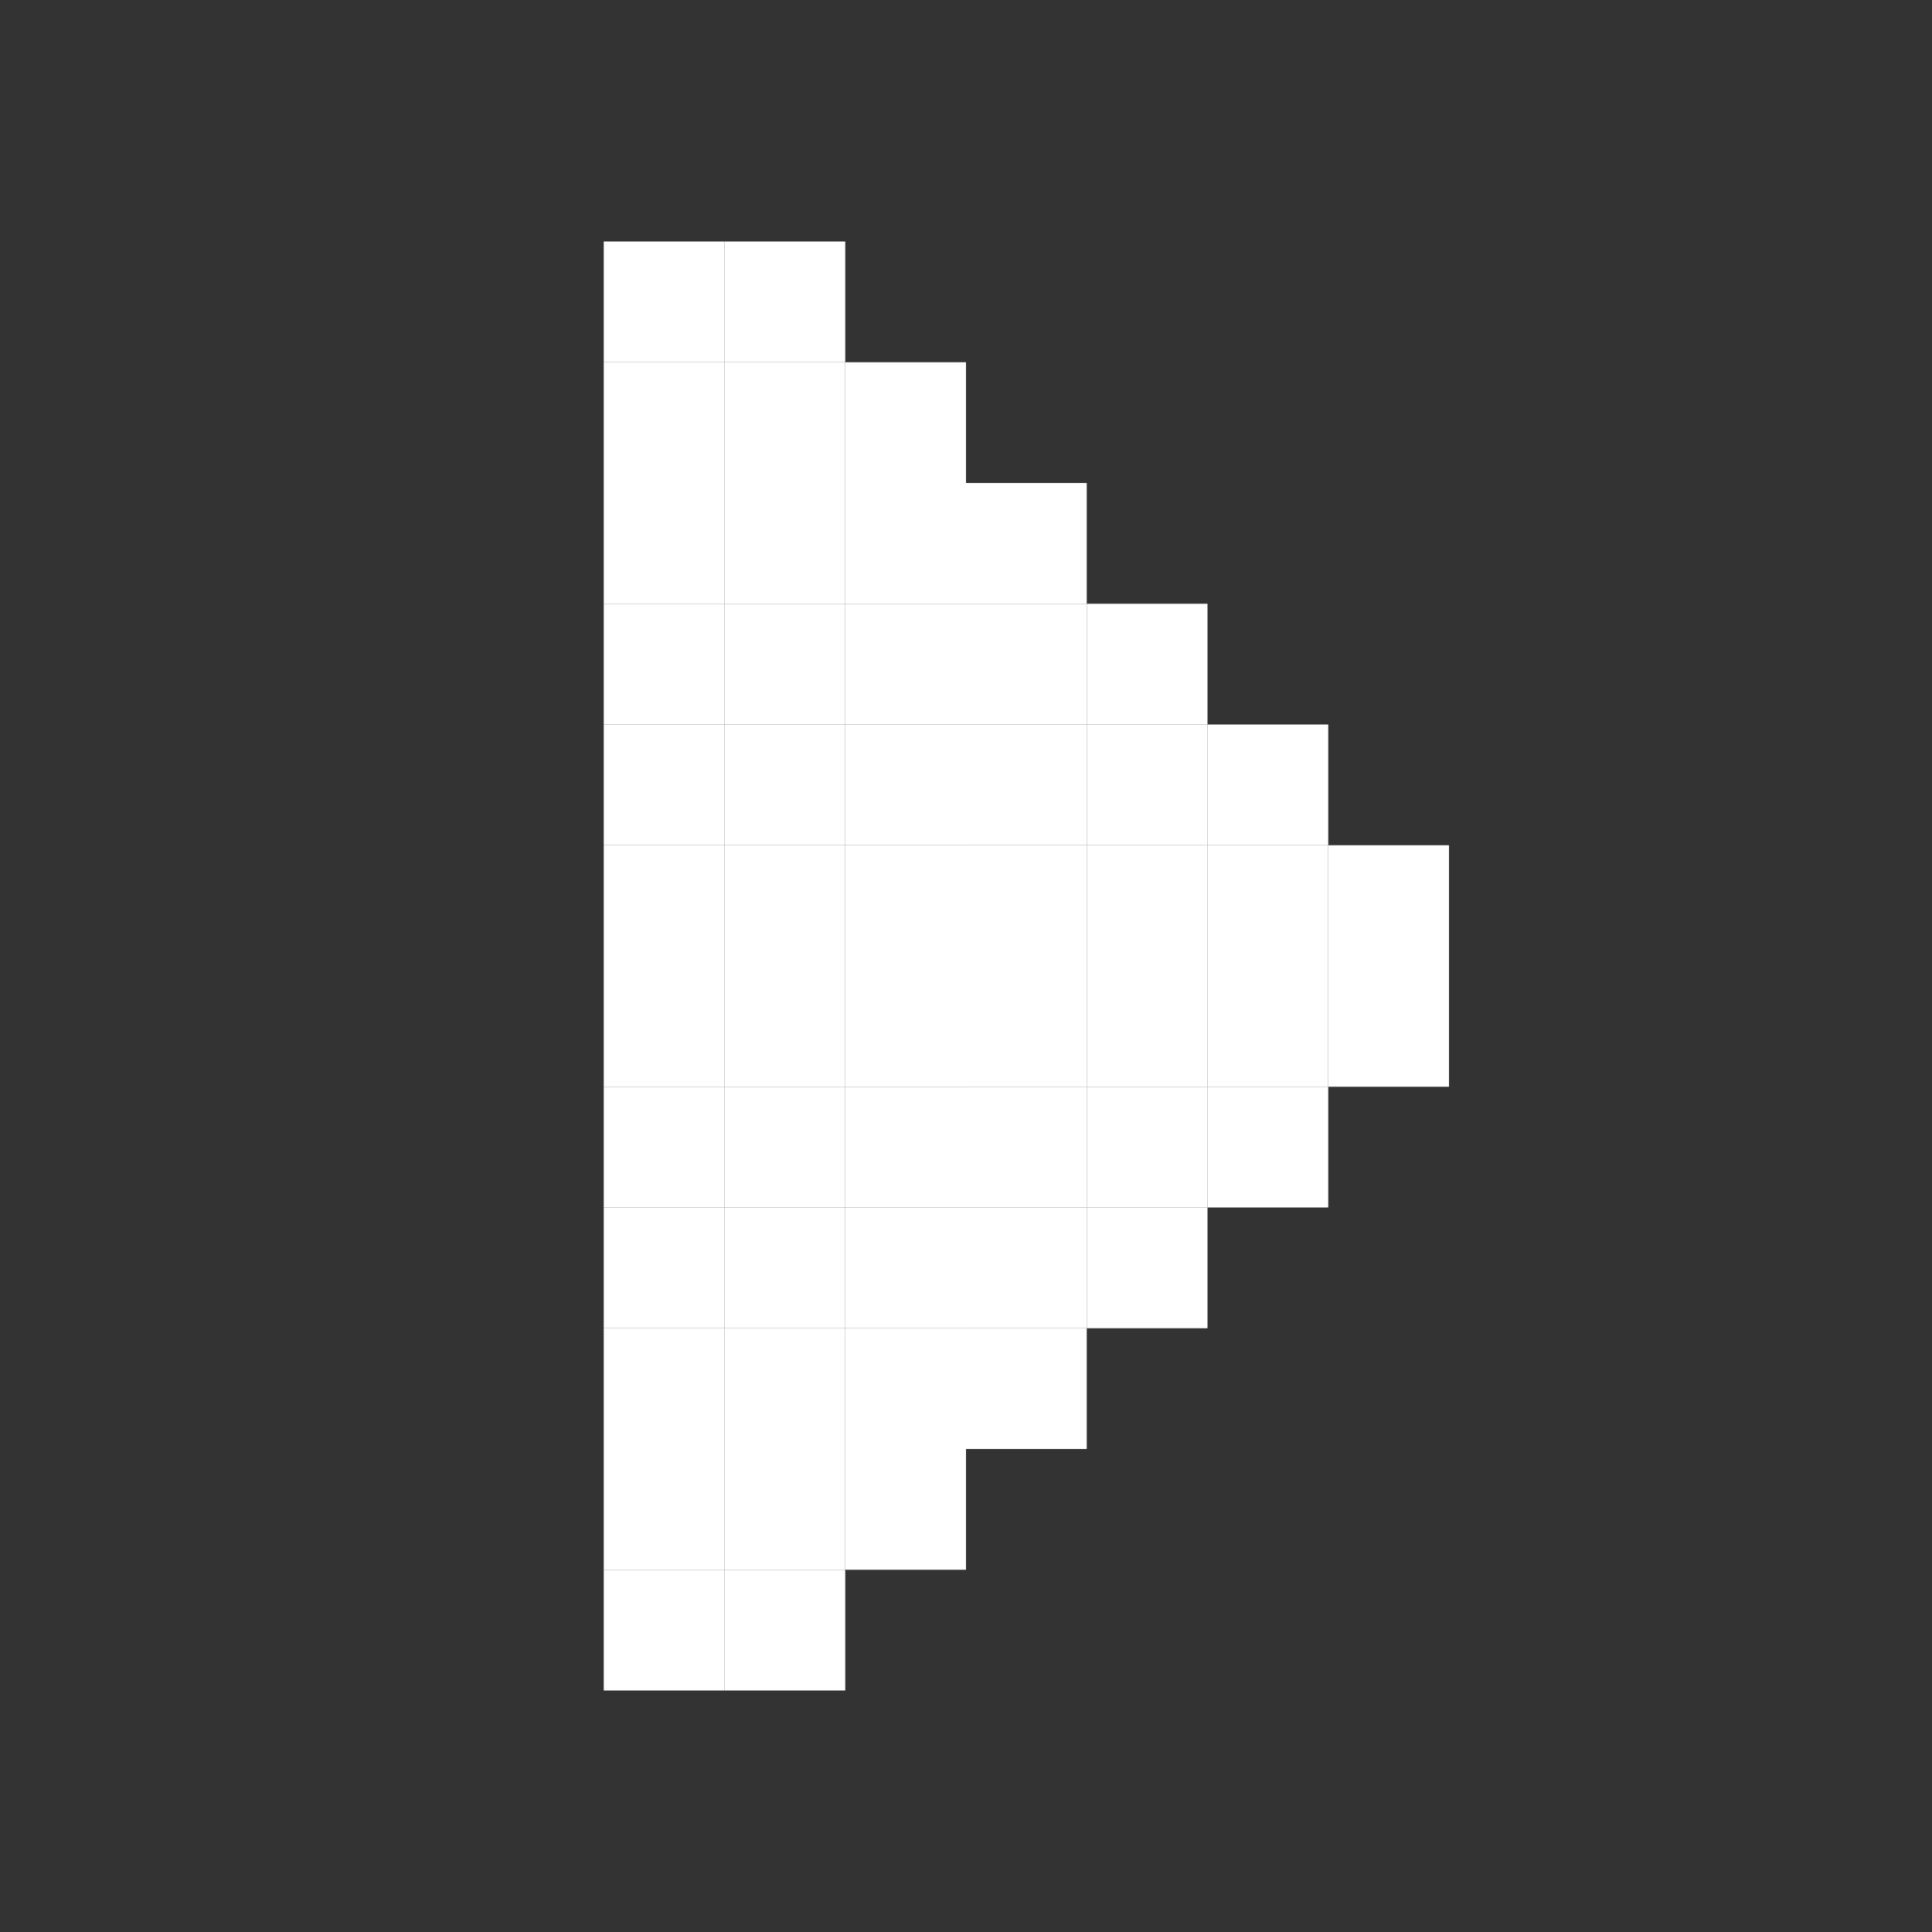 <?xml version="1.0" encoding="UTF-8" standalone="no"?>
<!-- Created with Inkscape (http://www.inkscape.org/) -->

<svg
   width="16"
   height="16"
   viewBox="0 0 16 16"
   version="1.1"
   id="svg1"
   inkscape:version="1.3.2 (091e20ef0f, 2023-11-25)"
   sodipodi:docname="go-previous-symbolic-rtl.svg"
   xmlns:inkscape="http://www.inkscape.org/namespaces/inkscape"
   xmlns:sodipodi="http://sodipodi.sourceforge.net/DTD/sodipodi-0.dtd"
   xmlns="http://www.w3.org/2000/svg"
   xmlns:svg="http://www.w3.org/2000/svg">
  <rect x="0" y="0" width="16" height="16" fill="#333333" stroke="none"/>
  <sodipodi:namedview
     id="namedview1"
     pagecolor="#00e927"
     bordercolor="#000000"
     borderopacity="0.25"
     inkscape:showpageshadow="2"
     inkscape:pageopacity="0.0"
     inkscape:pagecheckerboard="0"
     inkscape:deskcolor="#d1d1d1"
     inkscape:document-units="px"
     showgrid="true"
     inkscape:zoom="45.254834"
     inkscape:cx="5.8446795"
     inkscape:cy="5.6126601"
     inkscape:window-width="1261"
     inkscape:window-height="1392"
     inkscape:window-x="0"
     inkscape:window-y="0"
     inkscape:window-maximized="0"
     inkscape:current-layer="layer1">
    <inkscape:grid
       id="grid1"
       units="px"
       originx="0"
       originy="0"
       spacingx="1"
       spacingy="1"
       empcolor="#0099e5"
       empopacity="0.302"
       color="#0099e5"
       opacity="0.149"
       empspacing="1"
       dotted="false"
       gridanglex="30"
       gridanglez="30"
       visible="true" />
  </sodipodi:namedview>
  <defs
     id="defs1" />
  <g
     inkscape:groupmode="layer"
     id="layer1"
     inkscape:label="go down"
     transform="rotate(-90,8,8)">
    <path
       id="rect2-2-23"
       style="display:inline;fill:#ffffff;fill-rule:evenodd"
       d="m 7,11 h 1 v 1 H 7 Z" />
    <path
       id="rect2-2-23-4"
       style="display:inline;fill:#ffffff;fill-rule:evenodd"
       d="m 8,11 h 1 v 1 H 8 Z" />
    <path
       id="rect2-2-23-0"
       style="display:inline;fill:#ffffff;fill-rule:evenodd"
       d="m 9,10 h 1 v 1 H 9 Z" />
    <path
       id="rect2-2-23-9"
       style="display:inline;fill:#ffffff;fill-rule:evenodd"
       d="m 10,9 h 1 v 1 h -1 z" />
    <path
       id="rect2-2-23-3"
       style="display:inline;fill:#ffffff;fill-rule:evenodd"
       d="m 11,8 h 1 v 1 h -1 z" />
    <path
       id="rect2-2-23-33"
       style="display:inline;fill:#ffffff;fill-rule:evenodd"
       d="m 12,7 h 1 v 1 h -1 z" />
    <path
       id="rect2-2-23-6"
       style="display:inline;fill:#ffffff;fill-rule:evenodd"
       d="m 13,6 h 1 v 1 h -1 z" />
    <path
       id="rect2-2-23-04"
       style="display:inline;fill:#ffffff;fill-rule:evenodd"
       d="m 13,5 h 1 v 1 h -1 z" />
    <path
       id="rect2-2-23-7"
       style="display:inline;fill:#ffffff;fill-rule:evenodd"
       d="m 6,10 h 1 v 1 H 6 Z" />
    <path
       id="rect2-2-23-8"
       style="display:inline;fill:#ffffff;fill-rule:evenodd"
       d="m 5,9 h 1 v 1 H 5 Z" />
    <path
       id="rect2-2-23-2"
       style="display:inline;fill:#ffffff;fill-rule:evenodd"
       d="M 4,8 H 5 V 9 H 4 Z" />
    <path
       id="rect2-2-23-02"
       style="display:inline;fill:#ffffff;fill-rule:evenodd"
       d="M 3,7 H 4 V 8 H 3 Z" />
    <path
       id="rect2-2-23-32"
       style="display:inline;fill:#ffffff;fill-rule:evenodd"
       d="M 2,6 H 3 V 7 H 2 Z" />
    <path
       id="rect2-2-23-91"
       style="display:inline;fill:#ffffff;fill-rule:evenodd"
       d="M 2,5 H 3 V 6 H 2 Z" />
    <path
       id="rect2-2-23-07"
       style="display:inline;fill:#ffffff;fill-rule:evenodd"
       d="M 3,5 H 4 V 6 H 3 Z" />
    <path
       id="rect2-2-23-048"
       style="display:inline;fill:#ffffff;fill-rule:evenodd"
       d="M 4,5 H 5 V 6 H 4 Z" />
    <path
       id="rect2-2-23-96"
       style="display:inline;fill:#ffffff;fill-rule:evenodd"
       d="M 5,5 H 6 V 6 H 5 Z" />
    <path
       id="rect2-2-23-22"
       style="display:inline;fill:#ffffff;fill-rule:evenodd"
       d="M 6,5 H 7 V 6 H 6 Z" />
    <path
       id="rect2-2-23-5"
       style="display:inline;fill:#ffffff;fill-rule:evenodd"
       d="M 7,5 H 8 V 6 H 7 Z" />
    <path
       id="rect2-2-23-28"
       style="display:inline;fill:#ffffff;fill-rule:evenodd"
       d="M 8,5 H 9 V 6 H 8 Z" />
    <path
       id="rect2-2-23-40"
       style="display:inline;fill:#ffffff;fill-rule:evenodd"
       d="m 10,5 h 1 v 1 h -1 z" />
    <path
       id="rect2-2-23-62"
       style="display:inline;fill:#ffffff;fill-rule:evenodd"
       d="m 11,5 h 1 v 1 h -1 z" />
    <path
       id="rect2-2-23-99"
       style="display:inline;fill:#ffffff;fill-rule:evenodd"
       d="m 12,5 h 1 v 1 h -1 z" />
    <path
       id="rect2-2-23-50"
       style="display:inline;fill:#ffffff;fill-rule:evenodd"
       d="m 9,5 h 1 V 6 H 9 Z" />
    <path
       id="rect2-2-23-35"
       style="display:inline;fill:#ffffff;fill-rule:evenodd"
       d="M 8,6 H 9 V 7 H 8 Z" />
    <path
       id="rect2-2-23-31"
       style="display:inline;fill:#ffffff;fill-rule:evenodd"
       d="M 7,6 H 8 V 7 H 7 Z" />
    <path
       id="rect2-2-23-42"
       style="display:inline;fill:#ffffff;fill-rule:evenodd"
       d="M 6,6 H 7 V 7 H 6 Z" />
    <path
       id="rect2-2-23-1"
       style="display:inline;fill:#ffffff;fill-rule:evenodd"
       d="M 5,6 H 6 V 7 H 5 Z" />
    <path
       id="rect2-2-23-92"
       style="display:inline;fill:#ffffff;fill-rule:evenodd"
       d="M 4,6 H 5 V 7 H 4 Z" />
    <path
       id="rect2-2-23-68"
       style="display:inline;fill:#ffffff;fill-rule:evenodd"
       d="M 3,6 H 4 V 7 H 3 Z" />
    <path
       id="rect2-2-23-338"
       style="display:inline;fill:#ffffff;fill-rule:evenodd"
       d="m 9,6 h 1 V 7 H 9 Z" />
    <path
       id="rect2-2-23-689"
       style="display:inline;fill:#ffffff;fill-rule:evenodd"
       d="m 11,6 h 1 v 1 h -1 z" />
    <path
       id="rect2-2-23-79"
       style="display:inline;fill:#ffffff;fill-rule:evenodd"
       d="m 10,6 h 1 v 1 h -1 z" />
    <path
       id="rect2-2-23-37"
       style="display:inline;fill:#ffffff;fill-rule:evenodd"
       d="m 12,6 h 1 v 1 h -1 z" />
    <path
       id="rect2-2-23-52"
       style="display:inline;fill:#ffffff;fill-rule:evenodd"
       d="m 11,7 h 1 v 1 h -1 z" />
    <path
       id="rect2-2-23-796"
       style="display:inline;fill:#ffffff;fill-rule:evenodd"
       d="m 10,7 h 1 v 1 h -1 z" />
    <path
       id="rect2-2-23-0487"
       style="display:inline;fill:#ffffff;fill-rule:evenodd"
       d="m 9,7 h 1 V 8 H 9 Z" />
    <path
       id="rect2-2-23-24"
       style="display:inline;fill:#ffffff;fill-rule:evenodd"
       d="M 8,7 H 9 V 8 H 8 Z" />
    <path
       id="rect2-2-23-928"
       style="display:inline;fill:#ffffff;fill-rule:evenodd"
       d="M 7,7 H 8 V 8 H 7 Z" />
    <path
       id="rect2-2-23-78"
       style="display:inline;fill:#ffffff;fill-rule:evenodd"
       d="M 6,7 H 7 V 8 H 6 Z" />
    <path
       id="rect2-2-23-49"
       style="display:inline;fill:#ffffff;fill-rule:evenodd"
       d="M 5,7 H 6 V 8 H 5 Z" />
    <path
       id="rect2-2-23-499"
       style="display:inline;fill:#ffffff;fill-rule:evenodd"
       d="M 4,7 H 5 V 8 H 4 Z" />
    <path
       id="rect2-2-23-357"
       style="display:inline;fill:#ffffff;fill-rule:evenodd"
       d="M 5,8 H 6 V 9 H 5 Z" />
    <path
       id="rect2-2-23-997"
       style="display:inline;fill:#ffffff;fill-rule:evenodd"
       d="M 6,8 H 7 V 9 H 6 Z" />
    <path
       id="rect2-2-23-34"
       style="display:inline;fill:#ffffff;fill-rule:evenodd"
       d="M 7,8 H 8 V 9 H 7 Z" />
    <path
       id="rect2-2-23-01"
       style="display:inline;fill:#ffffff;fill-rule:evenodd"
       d="M 8,8 H 9 V 9 H 8 Z" />
    <path
       id="rect2-2-23-12"
       style="display:inline;fill:#ffffff;fill-rule:evenodd"
       d="m 9,8 h 1 V 9 H 9 Z" />
    <path
       id="rect2-2-23-11"
       style="display:inline;fill:#ffffff;fill-rule:evenodd"
       d="m 10,8 h 1 v 1 h -1 z" />
    <path
       id="rect2-2-23-67"
       style="display:inline;fill:#ffffff;fill-rule:evenodd"
       d="m 9,9 h 1 v 1 H 9 Z" />
    <path
       id="rect2-2-23-64"
       style="display:inline;fill:#ffffff;fill-rule:evenodd"
       d="m 8,9 h 1 v 1 H 8 Z" />
    <path
       id="rect2-2-23-58"
       style="display:inline;fill:#ffffff;fill-rule:evenodd"
       d="m 7,9 h 1 v 1 H 7 Z" />
    <path
       id="rect2-2-23-66"
       style="display:inline;fill:#ffffff;fill-rule:evenodd"
       d="m 6,9 h 1 v 1 H 6 Z" />
    <path
       id="rect2-2-23-89"
       style="display:inline;fill:#ffffff;fill-rule:evenodd"
       d="m 7,10 h 1 v 1 H 7 Z" />
    <path
       id="rect2-2-23-010"
       style="display:inline;fill:#ffffff;fill-rule:evenodd"
       d="m 8,10 h 1 v 1 H 8 Z" />
  </g>
</svg>
